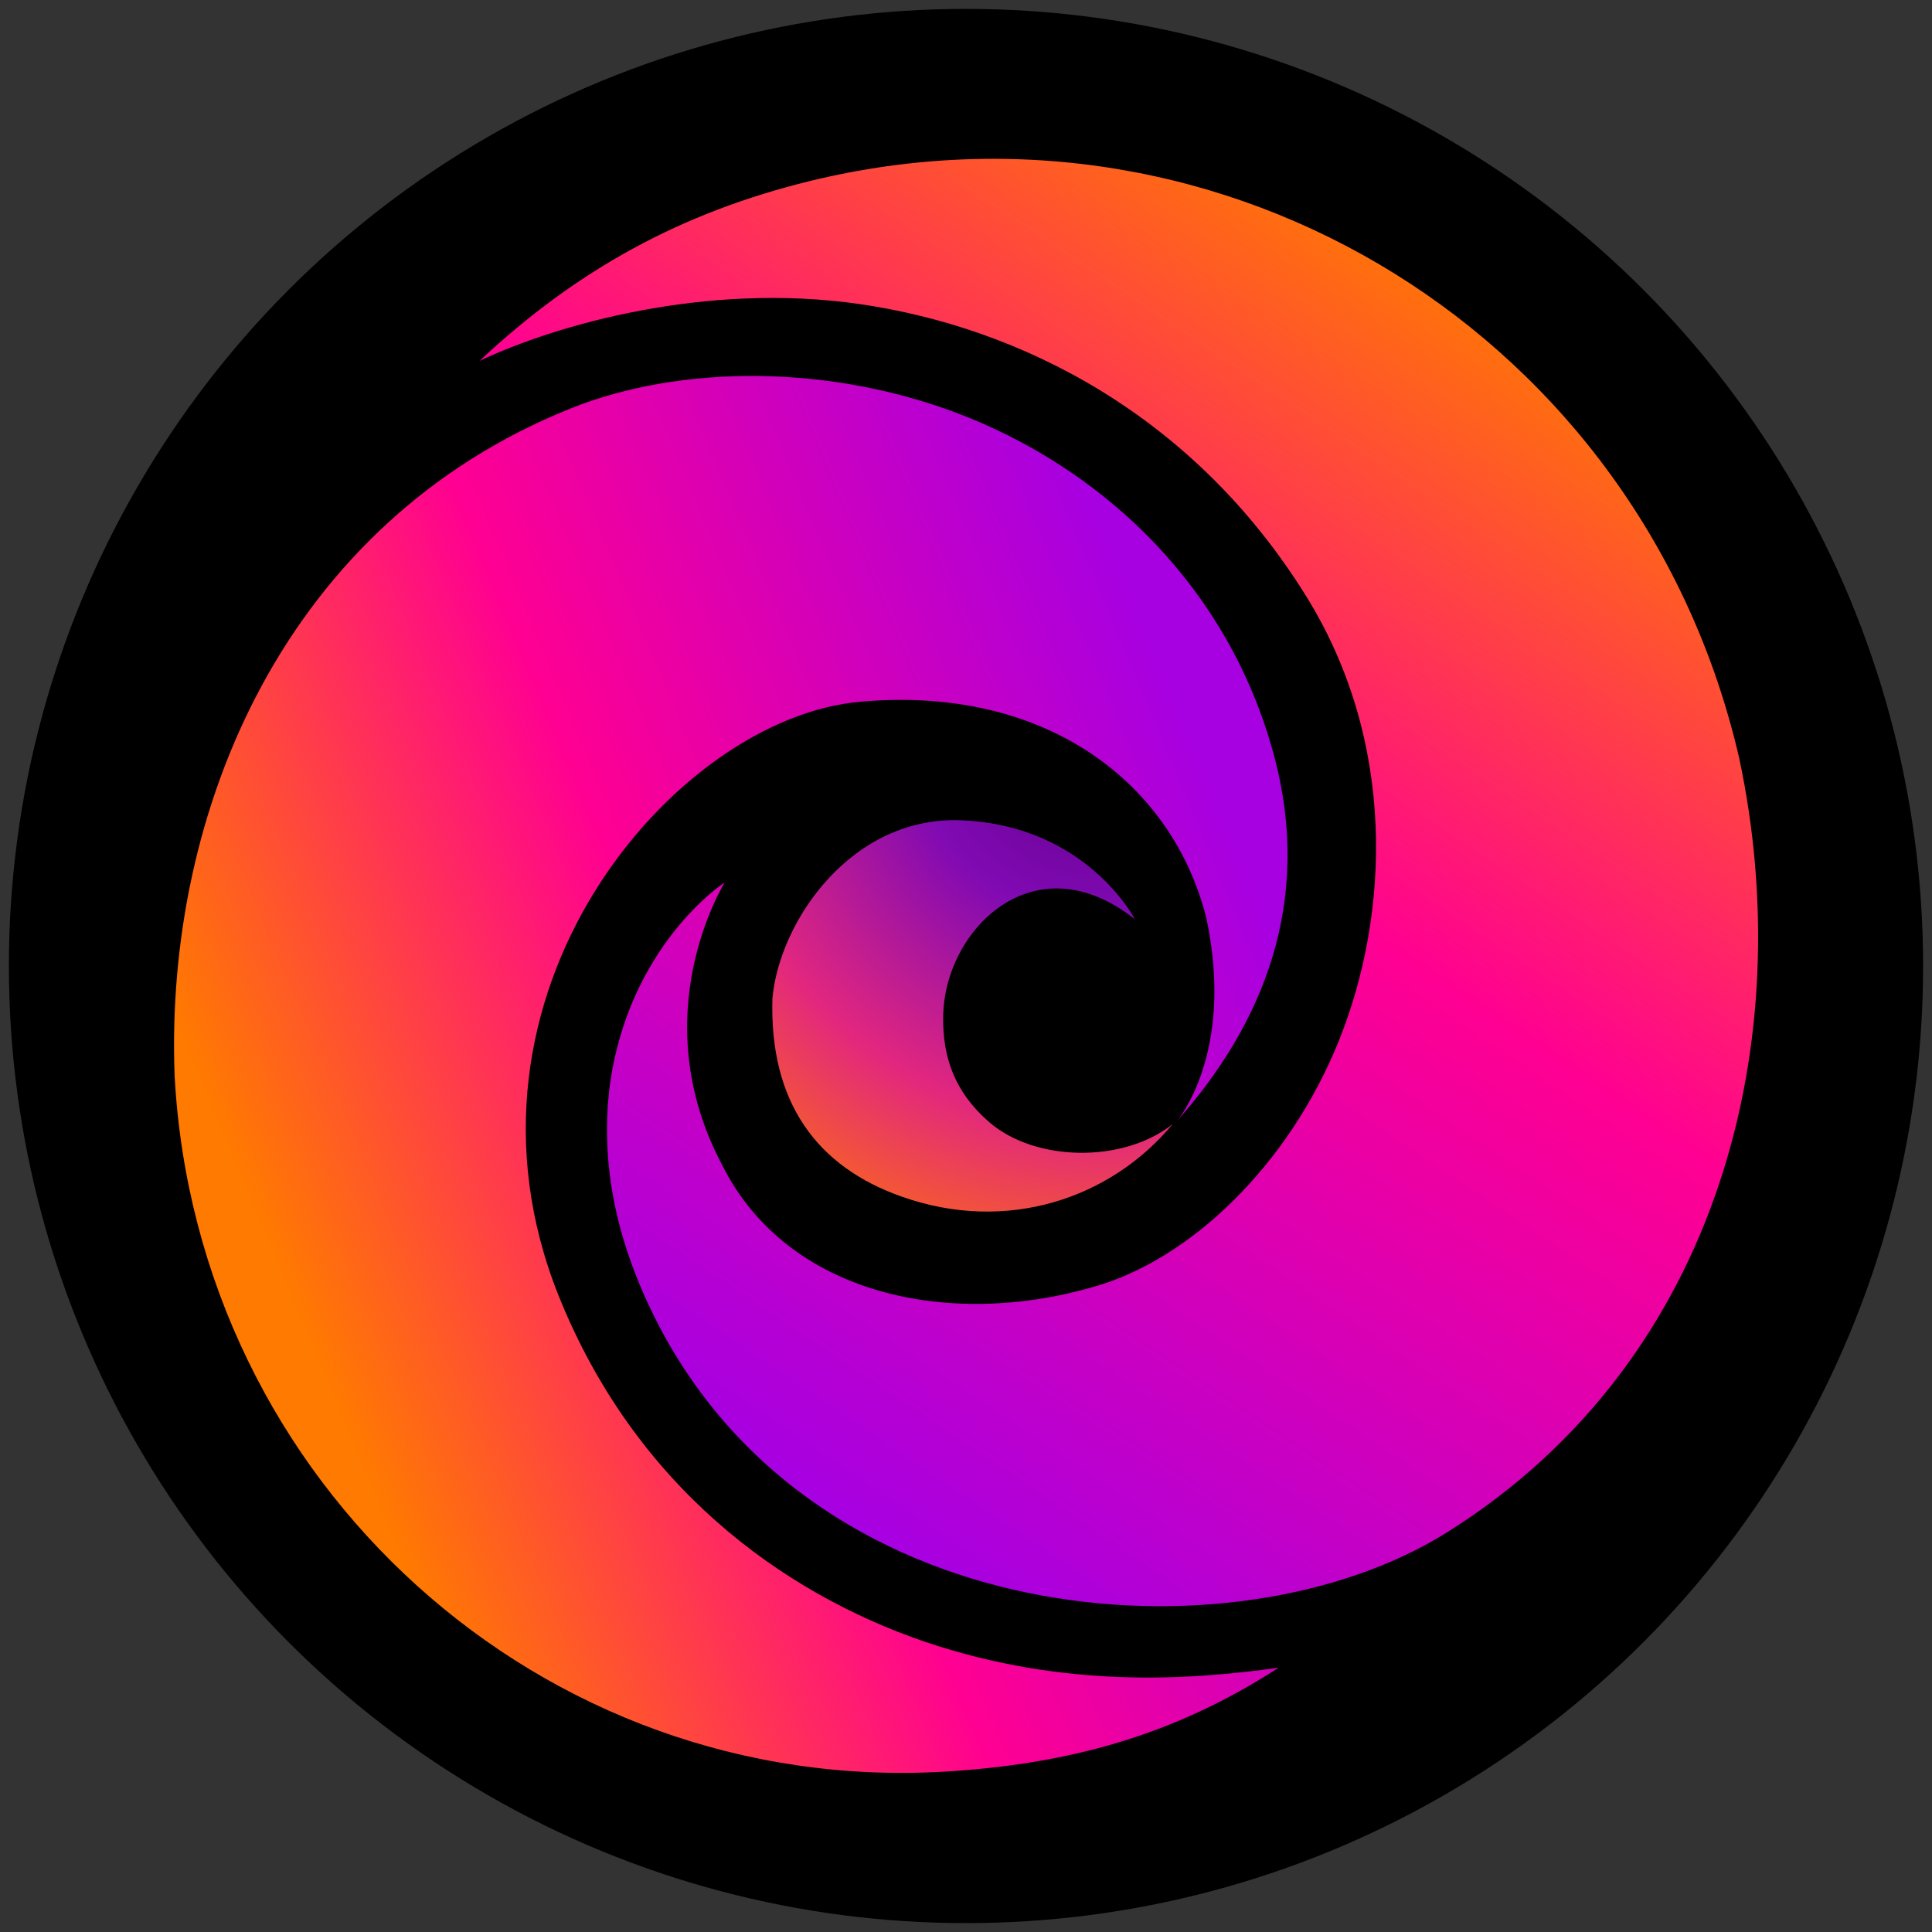 <?xml version="1.0" encoding="utf-8"?>
<!-- Generator: Adobe Illustrator 24.1.0, SVG Export Plug-In . SVG Version: 6.00 Build 0)  -->
<svg version="1.1" id="Layer_1" xmlns="http://www.w3.org/2000/svg" xmlns:xlink="http://www.w3.org/1999/xlink" x="0px" y="0px"
	 viewBox="0 0 500 500" style="enable-background:new 0 0 500 500;" xml:space="preserve">
<rect x="0" y="0" width="500" height="500" fill="#333333" stroke="none"/>
<style type="text/css">
	.st0{fill:url(#SVGID_1_);}
	.st1{fill:url(#SVGID_2_);}
	.st2{fill:url(#SVGID_3_);}
	.st3{fill:url(#SVGID_4_);}
	.st4{fill:url(#SVGID_5_);}
	.st5{fill:url(#SVGID_6_);}
	.st6{fill:url(#SVGID_7_);}
	.st7{fill:url(#SVGID_8_);}
	.st8{fill:url(#SVGID_9_);}
	.st9{fill:#CFCFCF;}
	.st10{fill:url(#SVGID_10_);}
	.st11{fill:url(#SVGID_11_);}
	.st12{fill:url(#SVGID_12_);}
	.st13{fill:#FFFFFF;}
</style>
<g>
	<circle cx="250" cy="250" r="247.7"/>
	<g>
		
			<linearGradient id="SVGID_1_" gradientUnits="userSpaceOnUse" x1="76.314" y1="161.392" x2="343.07" y2="273.434" gradientTransform="matrix(1 0 0 -1 0 500)">
			<stop  offset="0" style="stop-color:#FF7A00"/>
			<stop  offset="0.417" style="stop-color:#FF0092"/>
			<stop  offset="0.939" style="stop-color:#A700E1"/>
		</linearGradient>
		<path class="st0" d="M147.7,105.7L147.7,105.7c28.1-11.3,67.8-11.9,103.3,2.5c35.5,14.5,66.9,44,78.6,86.9
			c10.5,38.6-3.1,70.4-25,95c0,0,15.1-17.4,7.6-52.5c-8.7-34.7-41.2-60.3-89.5-56c-24.2,2.1-51.5,21.1-68.9,49.3
			c-17.4,28.2-24.8,65.6-9.2,104.5c19.6,48.8,57.3,76.7,94.8,89.5c36,12.2,68.6,9.9,91.5,6.7c-27.3,17.7-54.7,25-86.5,26.9l0,0.4
			l0-0.4C140.2,464.6,51,384,45.2,278.6C42.5,209.4,74.1,135.2,147.7,105.7z"/>
		
			<linearGradient id="SVGID_2_" gradientUnits="userSpaceOnUse" x1="378.373" y1="434.464" x2="164.762" y2="115.6" gradientTransform="matrix(1 0 0 -1 0 500)">
			<stop  offset="0" style="stop-color:#FF7A00"/>
			<stop  offset="0.417" style="stop-color:#FF0092"/>
			<stop  offset="0.939" style="stop-color:#A700E1"/>
		</linearGradient>
		<path class="st1" d="M374.6,396.5L374.6,396.5c-27.3,17.2-68.9,23.9-108.7,15.7c-39.8-8.2-77.7-31.4-97.8-74
			c-9.6-20.3-12.4-39-10.4-56.4c4.7-37.1,29.8-53.4,29.8-53.4c-0.2,0.6-21.4,34.4-0.4,73.5c16.8,33.1,58.3,42,95.7,31.2
			c24.9-6.9,50.7-31.3,63.8-64c13.1-32.8,14.8-77.1-8.5-114.7c-29.2-47.1-74.1-69.7-115.6-75.7c-39.9-5.8-78.8,5.4-98.4,14.7
			c25.4-23.8,52.4-38.4,85.3-46.5l-0.1-0.4l0.1,0.4C317.3,20.4,425,87.2,450.1,196.2C465.4,267.9,446.1,351.6,374.6,396.5z"/>
		
			<radialGradient id="SVGID_3_" cx="-3.664118e-02" cy="499.372" r="0.745" gradientTransform="matrix(-83.152 177.704 181.197 91.052 -90206.648 -45269.641)" gradientUnits="userSpaceOnUse">
			<stop  offset="2.083330e-02" style="stop-color:#64008D"/>
			<stop  offset="0.302" style="stop-color:#800AB3"/>
			<stop  offset="0.667" style="stop-color:#E2277E"/>
			<stop  offset="1" style="stop-color:#FF7408"/>
		</radialGradient>
		<path class="st2" d="M199.9,258.4c-0.8,27,11.6,43.6,33.5,51.3c27.2,9.6,54.1,0.5,70.1-18.8c-12.6,10.1-35.5,9.9-47.5-0.5
			c-8.9-7.7-12.1-16.8-11.9-27.4c0.3-22.4,23.6-45.7,49.6-25.1c0,0-12.4-24.2-44.7-25.6C220.5,211,201.7,238.3,199.9,258.4z"/>
	</g>
</g>
<g>
	<g>
		<circle cx="154.1" cy="-357.9" r="151.8"/>
		<g>
			
				<linearGradient id="SVGID_4_" gradientUnits="userSpaceOnUse" x1="47.671" y1="803.573" x2="211.131" y2="872.229" gradientTransform="matrix(1 0 0 -1 0 500)">
				<stop  offset="0" style="stop-color:#FF7A00"/>
				<stop  offset="0.417" style="stop-color:#FF0092"/>
				<stop  offset="0.939" style="stop-color:#A700E1"/>
			</linearGradient>
			<path class="st3" d="M91.4-446.3L91.4-446.3c17.2-6.9,41.5-7.3,63.3,1.6c21.8,8.9,41,27,48.2,53.3c6.4,23.7-1.9,43.2-15.3,58.2
				c0,0,9.3-10.7,4.7-32.1c-5.3-21.3-25.2-36.9-54.8-34.3c-14.8,1.3-31.6,13-42.2,30.2c-10.6,17.3-15.2,40.2-5.6,64
				c12,29.9,35.1,47,58.1,54.8c22.1,7.5,42,6.1,56.1,4.1c-16.8,10.9-33.5,15.3-53,16.5l0,0.2l0-0.2c-64,3.7-118.7-45.6-122.2-110.2
				C26.9-382.8,46.3-428.2,91.4-446.3z"/>
			
				<linearGradient id="SVGID_5_" gradientUnits="userSpaceOnUse" x1="232.764" y1="970.904" x2="101.869" y2="775.513" gradientTransform="matrix(1 0 0 -1 0 500)">
				<stop  offset="0" style="stop-color:#FF7A00"/>
				<stop  offset="0.417" style="stop-color:#FF0092"/>
				<stop  offset="0.939" style="stop-color:#A700E1"/>
			</linearGradient>
			<path class="st4" d="M230.5-268.1L230.5-268.1c-16.7,10.5-42.2,14.7-66.6,9.6c-24.4-5-47.6-19.2-59.9-45.3
				c-5.9-12.5-7.6-23.9-6.4-34.6c2.9-22.7,18.3-32.7,18.3-32.7c-0.1,0.4-13.1,21.1-0.3,45.1c10.3,20.3,35.7,25.7,58.7,19.1
				c15.2-4.2,31.1-19.2,39.1-39.2c8-20.1,9.1-47.2-5.2-70.3c-17.9-28.9-45.4-42.7-70.8-46.4c-24.4-3.5-48.3,3.3-60.3,9
				c15.6-14.6,32.1-23.5,52.3-28.5l-0.1-0.2l0.1,0.2c66.1-16.3,132.1,24.7,147.4,91.5C286.1-346.9,274.3-295.6,230.5-268.1z"/>
			
				<radialGradient id="SVGID_6_" cx="-2.458" cy="497.665" r="0.456" gradientTransform="matrix(-83.152 177.704 181.197 91.052 -90206.648 -45269.641)" gradientUnits="userSpaceOnUse">
				<stop  offset="2.083330e-02" style="stop-color:#64008D"/>
				<stop  offset="0.302" style="stop-color:#800AB3"/>
				<stop  offset="0.667" style="stop-color:#E2277E"/>
				<stop  offset="1" style="stop-color:#FF7408"/>
			</radialGradient>
			<path class="st5" d="M123.4-352.7c-0.5,16.5,7.1,26.7,20.5,31.4c16.7,5.9,33.1,0.3,43-11.5c-7.7,6.2-21.7,6.1-29.1-0.3
				c-5.5-4.7-7.4-10.3-7.3-16.8c0.2-13.8,14.4-28,30.4-15.4c0,0-7.6-14.8-27.4-15.7C136-381.8,124.5-365,123.4-352.7z"/>
		</g>
	</g>
	<g>
		<path d="M592.5-256.7c-13.3,17.9-28.6,30.8-46,38.6c-17.4,7.8-36.3,11.7-56.6,11.7c-21.1,0-40.4-3.5-58.1-10.5
			c-17.4-7.3-32.4-17.3-44.9-30c-12.5-13-22.2-28.3-29.3-46c-7-17.9-10.5-37.5-10.5-58.5c0-21.1,3.5-40.4,10.5-58.1
			c7-17.7,16.8-32.9,29.3-45.6c12.5-13,27.4-23.1,44.9-30.4c17.7-7.3,37.1-10.9,58.1-10.9c18.7,0,36.2,3.4,52.3,10.1
			c16.4,6.5,30.7,17.6,42.9,33.2l-21.1,17.6c-8.6-13-19.6-22.5-33.2-28.5c-13.3-6-26.9-9-41-9c-17.9,0-34.2,3.1-48.8,9.4
			c-14.3,6.2-26.5,14.8-36.7,25.7s-17.9,23.8-23.4,38.6c-5.5,14.8-8.2,30.8-8.2,48c0,17.2,2.7,33.2,8.2,48
			c5.5,14.8,13.3,27.7,23.4,38.6c10.1,10.9,22.4,19.5,36.7,25.7c14.6,6.2,30.8,9.4,48.8,9.4c7,0,14.3-0.8,21.8-2.3
			c7.5-1.8,14.8-4.4,21.8-7.8c7.3-3.6,14.2-8.1,20.7-13.3c6.5-5.5,12.2-12,17.2-19.5L592.5-256.7z M621.8-351.5
			c0-21.1,3.5-40.4,10.5-58.1c7-17.7,16.8-32.9,29.3-45.6c12.5-13,27.4-23.1,44.9-30.4c17.7-7.3,37.1-10.9,58.1-10.9
			s40.3,3.6,57.7,10.9c17.7,7.3,32.8,17.4,45.3,30.4c12.5,12.7,22.2,28,29.3,45.6c7,17.7,10.5,37.1,10.5,58.1
			c0,21.1-3.5,40.6-10.5,58.5c-7,17.7-16.8,33-29.3,46c-12.5,12.7-27.6,22.8-45.3,30c-17.4,7-36.7,10.5-57.7,10.5
			s-40.4-3.5-58.1-10.5c-17.4-7.3-32.4-17.3-44.9-30c-12.5-13-22.2-28.3-29.3-46C625.3-310.9,621.8-330.4,621.8-351.5z M647.6-351.5
			c0,17.2,2.7,33.2,8.2,48c5.5,14.8,13.3,27.7,23.4,38.6c10.1,10.9,22.4,19.5,36.7,25.7c14.6,6.2,30.8,9.4,48.8,9.4
			c17.9,0,34.1-3.1,48.4-9.4c14.6-6.2,26.9-14.8,37.1-25.7c10.1-10.9,17.9-23.8,23.4-38.6c5.5-14.8,8.2-30.8,8.2-48
			c0-17.2-2.7-33.2-8.2-48c-5.5-14.8-13.3-27.7-23.4-38.6s-22.5-19.5-37.1-25.7c-14.3-6.2-30.4-9.4-48.4-9.4
			c-17.9,0-34.2,3.1-48.8,9.4c-14.3,6.2-26.5,14.8-36.7,25.7c-10.1,10.9-17.9,23.8-23.4,38.6C650.3-384.7,647.6-368.7,647.6-351.5z
			 M1192.6-256.7c-13.3,17.9-28.6,30.8-46,38.6c-17.4,7.8-36.3,11.7-56.6,11.7c-21.1,0-40.4-3.5-58.1-10.5
			c-17.4-7.3-32.4-17.3-44.9-30c-12.5-13-22.2-28.3-29.3-46c-7-17.9-10.5-37.5-10.5-58.5c0-21.1,3.5-40.4,10.5-58.1
			c7-17.7,16.8-32.9,29.3-45.6c12.5-13,27.4-23.1,44.9-30.4c17.7-7.3,37.1-10.9,58.1-10.9c18.7,0,36.2,3.4,52.3,10.1
			c16.4,6.5,30.7,17.6,42.9,33.2l-21.1,17.6c-8.6-13-19.6-22.5-33.2-28.5c-13.3-6-26.9-9-41-9c-17.9,0-34.2,3.1-48.8,9.4
			c-14.3,6.2-26.5,14.8-36.7,25.7c-10.1,10.9-17.9,23.8-23.4,38.6s-8.2,30.8-8.2,48c0,17.2,2.7,33.2,8.2,48s13.3,27.7,23.4,38.6
			c10.1,10.9,22.4,19.5,36.7,25.7c14.6,6.2,30.8,9.4,48.8,9.4c7,0,14.3-0.8,21.8-2.3c7.5-1.8,14.8-4.4,21.8-7.8
			c7.3-3.6,14.2-8.1,20.7-13.3c6.5-5.5,12.2-12,17.2-19.5L1192.6-256.7z M1221.9-351.5c0-21.1,3.5-40.4,10.5-58.1
			c7-17.7,16.8-32.9,29.3-45.6c12.5-13,27.4-23.1,44.9-30.4c17.7-7.3,37.1-10.9,58.1-10.9s40.3,3.6,57.7,10.9
			c17.7,7.3,32.8,17.4,45.3,30.4c12.5,12.7,22.2,28,29.3,45.6c7,17.7,10.5,37.1,10.5,58.1c0,21.1-3.5,40.6-10.5,58.5
			c-7,17.7-16.8,33-29.3,46c-12.5,12.7-27.6,22.8-45.3,30c-17.4,7-36.7,10.5-57.7,10.5s-40.4-3.5-58.1-10.5
			c-17.4-7.3-32.4-17.3-44.9-30c-12.5-13-22.2-28.3-29.3-46C1225.4-310.9,1221.9-330.4,1221.9-351.5z M1247.6-351.5
			c0,17.2,2.7,33.2,8.2,48c5.5,14.8,13.3,27.7,23.4,38.6c10.1,10.9,22.4,19.5,36.7,25.7c14.6,6.2,30.8,9.4,48.8,9.4
			c17.9,0,34.1-3.1,48.4-9.4c14.6-6.2,26.9-14.8,37.1-25.7c10.1-10.9,17.9-23.8,23.4-38.6s8.2-30.8,8.2-48c0-17.2-2.7-33.2-8.2-48
			s-13.3-27.7-23.4-38.6c-10.1-10.9-22.5-19.5-37.1-25.7c-14.3-6.2-30.4-9.4-48.4-9.4c-17.9,0-34.2,3.1-48.8,9.4
			c-14.3,6.2-26.5,14.8-36.7,25.7s-17.9,23.8-23.4,38.6C1250.4-384.7,1247.6-368.7,1247.6-351.5z"/>
	</g>
</g>
<g>
	<g>
		<circle cx="154.1" cy="-828.1" r="151.8"/>
		<g>
			
				<linearGradient id="SVGID_7_" gradientUnits="userSpaceOnUse" x1="47.671" y1="1273.79" x2="211.131" y2="1342.446" gradientTransform="matrix(1 0 0 -1 0 500)">
				<stop  offset="0" style="stop-color:#FF7A00"/>
				<stop  offset="0.417" style="stop-color:#FF0092"/>
				<stop  offset="0.939" style="stop-color:#A700E1"/>
			</linearGradient>
			<path class="st6" d="M91.4-916.5L91.4-916.5c17.2-6.9,41.5-7.3,63.3,1.6c21.8,8.9,41,27,48.2,53.3c6.4,23.7-1.9,43.2-15.3,58.2
				c0,0,9.3-10.7,4.7-32.1c-5.3-21.3-25.2-36.9-54.8-34.3c-14.8,1.3-31.6,13-42.2,30.2c-10.6,17.3-15.2,40.2-5.6,64
				c12,29.9,35.1,47,58.1,54.8c22.1,7.5,42,6.1,56.1,4.1c-16.8,10.9-33.5,15.3-53,16.5l0,0.2l0-0.2c-64,3.7-118.7-45.6-122.2-110.2
				C26.9-853,46.3-898.4,91.4-916.5z"/>
			
				<linearGradient id="SVGID_8_" gradientUnits="userSpaceOnUse" x1="232.764" y1="1441.121" x2="101.869" y2="1245.73" gradientTransform="matrix(1 0 0 -1 0 500)">
				<stop  offset="0" style="stop-color:#FF7A00"/>
				<stop  offset="0.417" style="stop-color:#FF0092"/>
				<stop  offset="0.939" style="stop-color:#A700E1"/>
			</linearGradient>
			<path class="st7" d="M230.5-738.3L230.5-738.3c-16.7,10.5-42.2,14.7-66.6,9.6c-24.4-5-47.6-19.2-59.9-45.3
				c-5.9-12.5-7.6-23.9-6.4-34.6c2.9-22.7,18.3-32.7,18.3-32.7c-0.1,0.4-13.1,21.1-0.3,45.1c10.3,20.3,35.7,25.7,58.7,19.1
				c15.2-4.2,31.1-19.2,39.1-39.2c8-20.1,9.1-47.2-5.2-70.3c-17.9-28.9-45.4-42.7-70.8-46.4c-24.4-3.5-48.3,3.3-60.3,9
				c15.6-14.6,32.1-23.5,52.3-28.5l-0.1-0.2l0.1,0.2c66.1-16.3,132.1,24.7,147.4,91.5C286.1-817.1,274.3-765.9,230.5-738.3z"/>
			
				<radialGradient id="SVGID_9_" cx="-4.601" cy="496.682" r="0.456" gradientTransform="matrix(-83.152 177.704 181.197 91.052 -90206.648 -45269.641)" gradientUnits="userSpaceOnUse">
				<stop  offset="2.083330e-02" style="stop-color:#64008D"/>
				<stop  offset="0.302" style="stop-color:#800AB3"/>
				<stop  offset="0.667" style="stop-color:#E2277E"/>
				<stop  offset="1" style="stop-color:#FF7408"/>
			</radialGradient>
			<path class="st8" d="M123.4-823c-0.5,16.5,7.1,26.7,20.5,31.4c16.7,5.9,33.1,0.3,43-11.5c-7.7,6.2-21.7,6.1-29.1-0.3
				c-5.5-4.7-7.4-10.3-7.3-16.8c0.2-13.8,14.4-28,30.4-15.4c0,0-7.6-14.8-27.4-15.7C136-852,124.5-835.3,123.4-823z"/>
		</g>
	</g>
	<g>
		<path class="st9" d="M592.5-726.9c-13.3,17.9-28.6,30.8-46,38.6s-36.3,11.7-56.6,11.7c-21.1,0-40.4-3.5-58.1-10.5
			c-17.4-7.3-32.4-17.3-44.9-30c-12.5-13-22.2-28.3-29.3-46c-7-17.9-10.5-37.5-10.5-58.5c0-21.1,3.5-40.4,10.5-58.1
			c7-17.7,16.8-32.9,29.3-45.6c12.5-13,27.4-23.1,44.9-30.4c17.7-7.3,37.1-10.9,58.1-10.9c18.7,0,36.2,3.4,52.3,10.1
			c16.4,6.5,30.7,17.6,42.9,33.2L564.1-906c-8.6-13-19.6-22.5-33.2-28.5c-13.3-6-26.9-9-41-9c-17.9,0-34.2,3.1-48.8,9.4
			c-14.3,6.2-26.5,14.8-36.7,25.7c-10.1,10.9-17.9,23.8-23.4,38.6c-5.5,14.8-8.2,30.8-8.2,48c0,17.2,2.7,33.2,8.2,48
			c5.5,14.8,13.3,27.7,23.4,38.6c10.1,10.9,22.4,19.5,36.7,25.7c14.6,6.2,30.8,9.4,48.8,9.4c7,0,14.3-0.8,21.8-2.3
			c7.5-1.8,14.8-4.4,21.8-7.8c7.3-3.6,14.2-8.1,20.7-13.3c6.5-5.5,12.2-12,17.2-19.5L592.5-726.9z M621.8-821.7
			c0-21.1,3.5-40.4,10.5-58.1c7-17.7,16.8-32.9,29.3-45.6c12.5-13,27.4-23.1,44.9-30.4c17.7-7.3,37.1-10.9,58.1-10.9
			s40.3,3.6,57.7,10.9c17.7,7.3,32.8,17.4,45.3,30.4c12.5,12.7,22.2,28,29.3,45.6c7,17.7,10.5,37.1,10.5,58.1
			c0,21.1-3.5,40.6-10.5,58.5c-7,17.7-16.8,33-29.3,46c-12.5,12.7-27.6,22.8-45.3,30c-17.4,7-36.7,10.5-57.7,10.5
			s-40.4-3.5-58.1-10.5c-17.4-7.3-32.4-17.3-44.9-30c-12.5-13-22.2-28.3-29.3-46C625.3-781.1,621.8-800.6,621.8-821.7z M647.6-821.7
			c0,17.2,2.7,33.2,8.2,48c5.5,14.8,13.3,27.7,23.4,38.6c10.1,10.9,22.4,19.5,36.7,25.7c14.6,6.2,30.8,9.4,48.8,9.4
			c17.9,0,34.1-3.1,48.4-9.4c14.6-6.2,26.9-14.8,37.1-25.7c10.1-10.9,17.9-23.8,23.4-38.6c5.5-14.8,8.2-30.8,8.2-48
			c0-17.2-2.7-33.2-8.2-48c-5.5-14.8-13.3-27.7-23.4-38.6c-10.1-10.9-22.5-19.5-37.1-25.7c-14.3-6.2-30.4-9.4-48.4-9.4
			c-17.9,0-34.2,3.1-48.8,9.4c-14.3,6.2-26.5,14.8-36.7,25.7c-10.1,10.9-17.9,23.8-23.4,38.6C650.3-854.9,647.6-838.9,647.6-821.7z
			 M1192.6-726.9c-13.3,17.9-28.6,30.8-46,38.6s-36.3,11.7-56.6,11.7c-21.1,0-40.4-3.5-58.1-10.5c-17.4-7.3-32.4-17.3-44.9-30
			c-12.5-13-22.2-28.3-29.3-46c-7-17.9-10.5-37.5-10.5-58.5c0-21.1,3.5-40.4,10.5-58.1c7-17.7,16.8-32.9,29.3-45.6
			c12.5-13,27.4-23.1,44.9-30.4c17.7-7.3,37.1-10.9,58.1-10.9c18.7,0,36.2,3.4,52.3,10.1c16.4,6.5,30.7,17.6,42.9,33.2l-21.1,17.6
			c-8.6-13-19.6-22.5-33.2-28.5c-13.3-6-26.9-9-41-9c-17.9,0-34.2,3.1-48.8,9.4c-14.3,6.2-26.5,14.8-36.7,25.7
			c-10.1,10.9-17.9,23.8-23.4,38.6c-5.5,14.8-8.2,30.8-8.2,48c0,17.2,2.7,33.2,8.2,48s13.3,27.7,23.4,38.6
			c10.1,10.9,22.4,19.5,36.7,25.7c14.6,6.2,30.8,9.4,48.8,9.4c7,0,14.3-0.8,21.8-2.3c7.5-1.8,14.8-4.4,21.8-7.8
			c7.3-3.6,14.2-8.1,20.7-13.3c6.5-5.5,12.2-12,17.2-19.5L1192.6-726.9z M1221.9-821.7c0-21.1,3.5-40.4,10.5-58.1
			c7-17.7,16.8-32.9,29.3-45.6c12.5-13,27.4-23.1,44.9-30.4c17.7-7.3,37.1-10.9,58.1-10.9s40.3,3.6,57.7,10.9
			c17.7,7.3,32.8,17.4,45.3,30.4c12.5,12.7,22.2,28,29.3,45.6c7,17.7,10.5,37.1,10.5,58.1c0,21.1-3.5,40.6-10.5,58.5
			c-7,17.7-16.8,33-29.3,46c-12.5,12.7-27.6,22.8-45.3,30c-17.4,7-36.7,10.5-57.7,10.5s-40.4-3.5-58.1-10.5
			c-17.4-7.3-32.4-17.3-44.9-30c-12.5-13-22.2-28.3-29.3-46C1225.4-781.1,1221.9-800.6,1221.9-821.7z M1247.6-821.7
			c0,17.2,2.7,33.2,8.2,48c5.5,14.8,13.3,27.7,23.4,38.6c10.1,10.9,22.4,19.5,36.7,25.7c14.6,6.2,30.8,9.4,48.8,9.4
			c17.9,0,34.1-3.1,48.4-9.4c14.6-6.2,26.9-14.8,37.1-25.7c10.1-10.9,17.9-23.8,23.4-38.6s8.2-30.8,8.2-48c0-17.2-2.7-33.2-8.2-48
			c-5.5-14.8-13.3-27.7-23.4-38.6c-10.1-10.9-22.5-19.5-37.1-25.7c-14.3-6.2-30.4-9.4-48.4-9.4c-17.9,0-34.2,3.1-48.8,9.4
			c-14.3,6.2-26.5,14.8-36.7,25.7c-10.1,10.9-17.9,23.8-23.4,38.6C1250.4-854.9,1247.6-838.9,1247.6-821.7z"/>
	</g>
</g>
<g>
	<g>
		<circle cx="154.1" cy="-1285.3" r="151.8"/>
		<g>
			
				<linearGradient id="SVGID_10_" gradientUnits="userSpaceOnUse" x1="47.671" y1="1730.973" x2="211.131" y2="1799.629" gradientTransform="matrix(1 0 0 -1 0 500)">
				<stop  offset="0" style="stop-color:#FF7A00"/>
				<stop  offset="0.417" style="stop-color:#FF0092"/>
				<stop  offset="0.939" style="stop-color:#A700E1"/>
			</linearGradient>
			<path class="st10" d="M91.4-1373.7L91.4-1373.7c17.2-6.9,41.5-7.3,63.3,1.6c21.8,8.9,41,27,48.2,53.3
				c6.4,23.7-1.9,43.2-15.3,58.2c0,0,9.3-10.7,4.7-32.1c-5.3-21.3-25.2-36.9-54.8-34.3c-14.8,1.3-31.6,13-42.2,30.2
				c-10.6,17.3-15.2,40.2-5.6,64c12,29.9,35.1,47,58.1,54.8c22.1,7.5,42,6.1,56.1,4.1c-16.8,10.9-33.5,15.3-53,16.5l0,0.2l0-0.2
				c-64,3.7-118.7-45.6-122.2-110.2C26.9-1310.2,46.3-1355.6,91.4-1373.7z"/>
			
				<linearGradient id="SVGID_11_" gradientUnits="userSpaceOnUse" x1="232.764" y1="1898.303" x2="101.869" y2="1702.913" gradientTransform="matrix(1 0 0 -1 0 500)">
				<stop  offset="0" style="stop-color:#FF7A00"/>
				<stop  offset="0.417" style="stop-color:#FF0092"/>
				<stop  offset="0.939" style="stop-color:#A700E1"/>
			</linearGradient>
			<path class="st11" d="M230.5-1195.5L230.5-1195.5c-16.7,10.5-42.2,14.7-66.6,9.6c-24.4-5-47.6-19.2-59.9-45.3
				c-5.9-12.5-7.6-23.9-6.4-34.6c2.9-22.7,18.3-32.7,18.3-32.7c-0.1,0.4-13.1,21.1-0.3,45.1c10.3,20.3,35.7,25.7,58.7,19.1
				c15.2-4.2,31.1-19.2,39.1-39.2c8-20.1,9.1-47.2-5.2-70.3c-17.9-28.9-45.4-42.7-70.8-46.4c-24.4-3.5-48.3,3.3-60.3,9
				c15.6-14.6,32.1-23.5,52.3-28.5l-0.1-0.2l0.1,0.2c66.1-16.3,132.1,24.7,147.4,91.5C286.1-1274.3,274.3-1223,230.5-1195.5z"/>
			
				<radialGradient id="SVGID_12_" cx="-6.684" cy="495.726" r="0.456" gradientTransform="matrix(-83.152 177.704 181.197 91.052 -90206.648 -45269.641)" gradientUnits="userSpaceOnUse">
				<stop  offset="2.083330e-02" style="stop-color:#64008D"/>
				<stop  offset="0.302" style="stop-color:#800AB3"/>
				<stop  offset="0.667" style="stop-color:#E2277E"/>
				<stop  offset="1" style="stop-color:#FF7408"/>
			</radialGradient>
			<path class="st12" d="M123.4-1280.1c-0.5,16.5,7.1,26.7,20.5,31.4c16.7,5.9,33.1,0.3,43-11.5c-7.7,6.2-21.7,6.1-29.1-0.3
				c-5.5-4.7-7.4-10.3-7.3-16.8c0.2-13.8,14.4-28,30.4-15.4c0,0-7.6-14.8-27.4-15.7C136-1309.2,124.5-1292.4,123.4-1280.1z"/>
		</g>
	</g>
	<g>
		<path class="st13" d="M592.5-1184.1c-13.3,17.9-28.6,30.8-46,38.6c-17.4,7.8-36.3,11.7-56.6,11.7c-21.1,0-40.4-3.5-58.1-10.5
			c-17.4-7.3-32.4-17.3-44.9-30c-12.5-13-22.2-28.3-29.3-46c-7-17.9-10.5-37.5-10.5-58.5c0-21.1,3.5-40.4,10.5-58.1
			c7-17.7,16.8-32.9,29.3-45.6c12.5-13,27.4-23.1,44.9-30.4c17.7-7.3,37.1-10.9,58.1-10.9c18.7,0,36.2,3.4,52.3,10.1
			c16.4,6.5,30.7,17.6,42.9,33.2l-21.1,17.6c-8.6-13-19.6-22.5-33.2-28.5c-13.3-6-26.9-9-41-9c-17.9,0-34.2,3.1-48.8,9.4
			c-14.3,6.2-26.5,14.8-36.7,25.7c-10.1,10.9-17.9,23.8-23.4,38.6c-5.5,14.8-8.2,30.8-8.2,48c0,17.2,2.7,33.2,8.2,48
			c5.5,14.8,13.3,27.7,23.4,38.6c10.1,10.9,22.4,19.5,36.7,25.7c14.6,6.2,30.8,9.4,48.8,9.4c7,0,14.3-0.8,21.8-2.3
			c7.5-1.8,14.8-4.4,21.8-7.8c7.3-3.6,14.2-8.1,20.7-13.3c6.5-5.5,12.2-12,17.2-19.5L592.5-1184.1z M621.8-1278.9
			c0-21.1,3.5-40.4,10.5-58.1c7-17.7,16.8-32.9,29.3-45.6c12.5-13,27.4-23.1,44.9-30.4c17.7-7.3,37.1-10.9,58.1-10.9
			s40.3,3.6,57.7,10.9c17.7,7.3,32.8,17.4,45.3,30.4c12.5,12.7,22.2,28,29.3,45.6c7,17.7,10.5,37.1,10.5,58.1
			c0,21.1-3.5,40.6-10.5,58.5c-7,17.7-16.8,33-29.3,46c-12.5,12.7-27.6,22.8-45.3,30c-17.4,7-36.7,10.5-57.7,10.5
			s-40.4-3.5-58.1-10.5c-17.4-7.3-32.4-17.3-44.9-30c-12.5-13-22.2-28.3-29.3-46C625.3-1238.3,621.8-1257.8,621.8-1278.9z
			 M647.6-1278.9c0,17.2,2.7,33.2,8.2,48c5.5,14.8,13.3,27.7,23.4,38.6c10.1,10.9,22.4,19.5,36.7,25.7c14.6,6.2,30.8,9.4,48.8,9.4
			c17.9,0,34.1-3.1,48.4-9.4c14.6-6.2,26.9-14.8,37.1-25.7c10.1-10.9,17.9-23.8,23.4-38.6c5.5-14.8,8.2-30.8,8.2-48
			c0-17.2-2.7-33.2-8.2-48c-5.5-14.8-13.3-27.7-23.4-38.6c-10.1-10.9-22.5-19.5-37.1-25.7c-14.3-6.2-30.4-9.4-48.4-9.4
			c-17.9,0-34.2,3.1-48.8,9.4c-14.3,6.2-26.5,14.8-36.7,25.7c-10.1,10.9-17.9,23.8-23.4,38.6
			C650.3-1312.1,647.6-1296.1,647.6-1278.9z M1192.6-1184.1c-13.3,17.9-28.6,30.8-46,38.6c-17.4,7.8-36.3,11.7-56.6,11.7
			c-21.1,0-40.4-3.5-58.1-10.5c-17.4-7.3-32.4-17.3-44.9-30c-12.5-13-22.2-28.3-29.3-46c-7-17.9-10.5-37.5-10.5-58.5
			c0-21.1,3.5-40.4,10.5-58.1c7-17.7,16.8-32.9,29.3-45.6c12.5-13,27.4-23.1,44.9-30.4c17.7-7.3,37.1-10.9,58.1-10.9
			c18.7,0,36.2,3.4,52.3,10.1c16.4,6.5,30.7,17.6,42.9,33.2l-21.1,17.6c-8.6-13-19.6-22.5-33.2-28.5c-13.3-6-26.9-9-41-9
			c-17.9,0-34.2,3.1-48.8,9.4c-14.3,6.2-26.5,14.8-36.7,25.7c-10.1,10.9-17.9,23.8-23.4,38.6s-8.2,30.8-8.2,48
			c0,17.2,2.7,33.2,8.2,48c5.5,14.8,13.3,27.7,23.4,38.6c10.1,10.9,22.4,19.5,36.7,25.7c14.6,6.2,30.8,9.4,48.8,9.4
			c7,0,14.3-0.8,21.8-2.3c7.5-1.8,14.8-4.4,21.8-7.8c7.3-3.6,14.2-8.1,20.7-13.3c6.5-5.5,12.2-12,17.2-19.5L1192.6-1184.1z
			 M1221.9-1278.9c0-21.1,3.5-40.4,10.5-58.1c7-17.7,16.8-32.9,29.3-45.6c12.5-13,27.4-23.1,44.9-30.4c17.7-7.3,37.1-10.9,58.1-10.9
			s40.3,3.6,57.7,10.9c17.7,7.3,32.8,17.4,45.3,30.4c12.5,12.7,22.2,28,29.3,45.6c7,17.7,10.5,37.1,10.5,58.1
			c0,21.1-3.5,40.6-10.5,58.5c-7,17.7-16.8,33-29.3,46c-12.5,12.7-27.6,22.8-45.3,30c-17.4,7-36.7,10.5-57.7,10.5
			s-40.4-3.5-58.1-10.5c-17.4-7.3-32.4-17.3-44.9-30c-12.5-13-22.2-28.3-29.3-46C1225.4-1238.3,1221.9-1257.8,1221.9-1278.9z
			 M1247.6-1278.9c0,17.2,2.7,33.2,8.2,48c5.5,14.8,13.3,27.7,23.4,38.6c10.1,10.9,22.4,19.5,36.7,25.7c14.6,6.2,30.8,9.4,48.8,9.4
			c17.9,0,34.1-3.1,48.4-9.4c14.6-6.2,26.9-14.8,37.1-25.7c10.1-10.9,17.9-23.8,23.4-38.6c5.5-14.8,8.2-30.8,8.2-48
			c0-17.2-2.7-33.2-8.2-48s-13.3-27.7-23.4-38.6c-10.1-10.9-22.5-19.5-37.1-25.7c-14.3-6.2-30.4-9.4-48.4-9.4
			c-17.9,0-34.2,3.1-48.8,9.4c-14.3,6.2-26.5,14.8-36.7,25.7c-10.1,10.9-17.9,23.8-23.4,38.6
			C1250.4-1312.1,1247.6-1296.1,1247.6-1278.9z"/>
	</g>
</g>
</svg>
